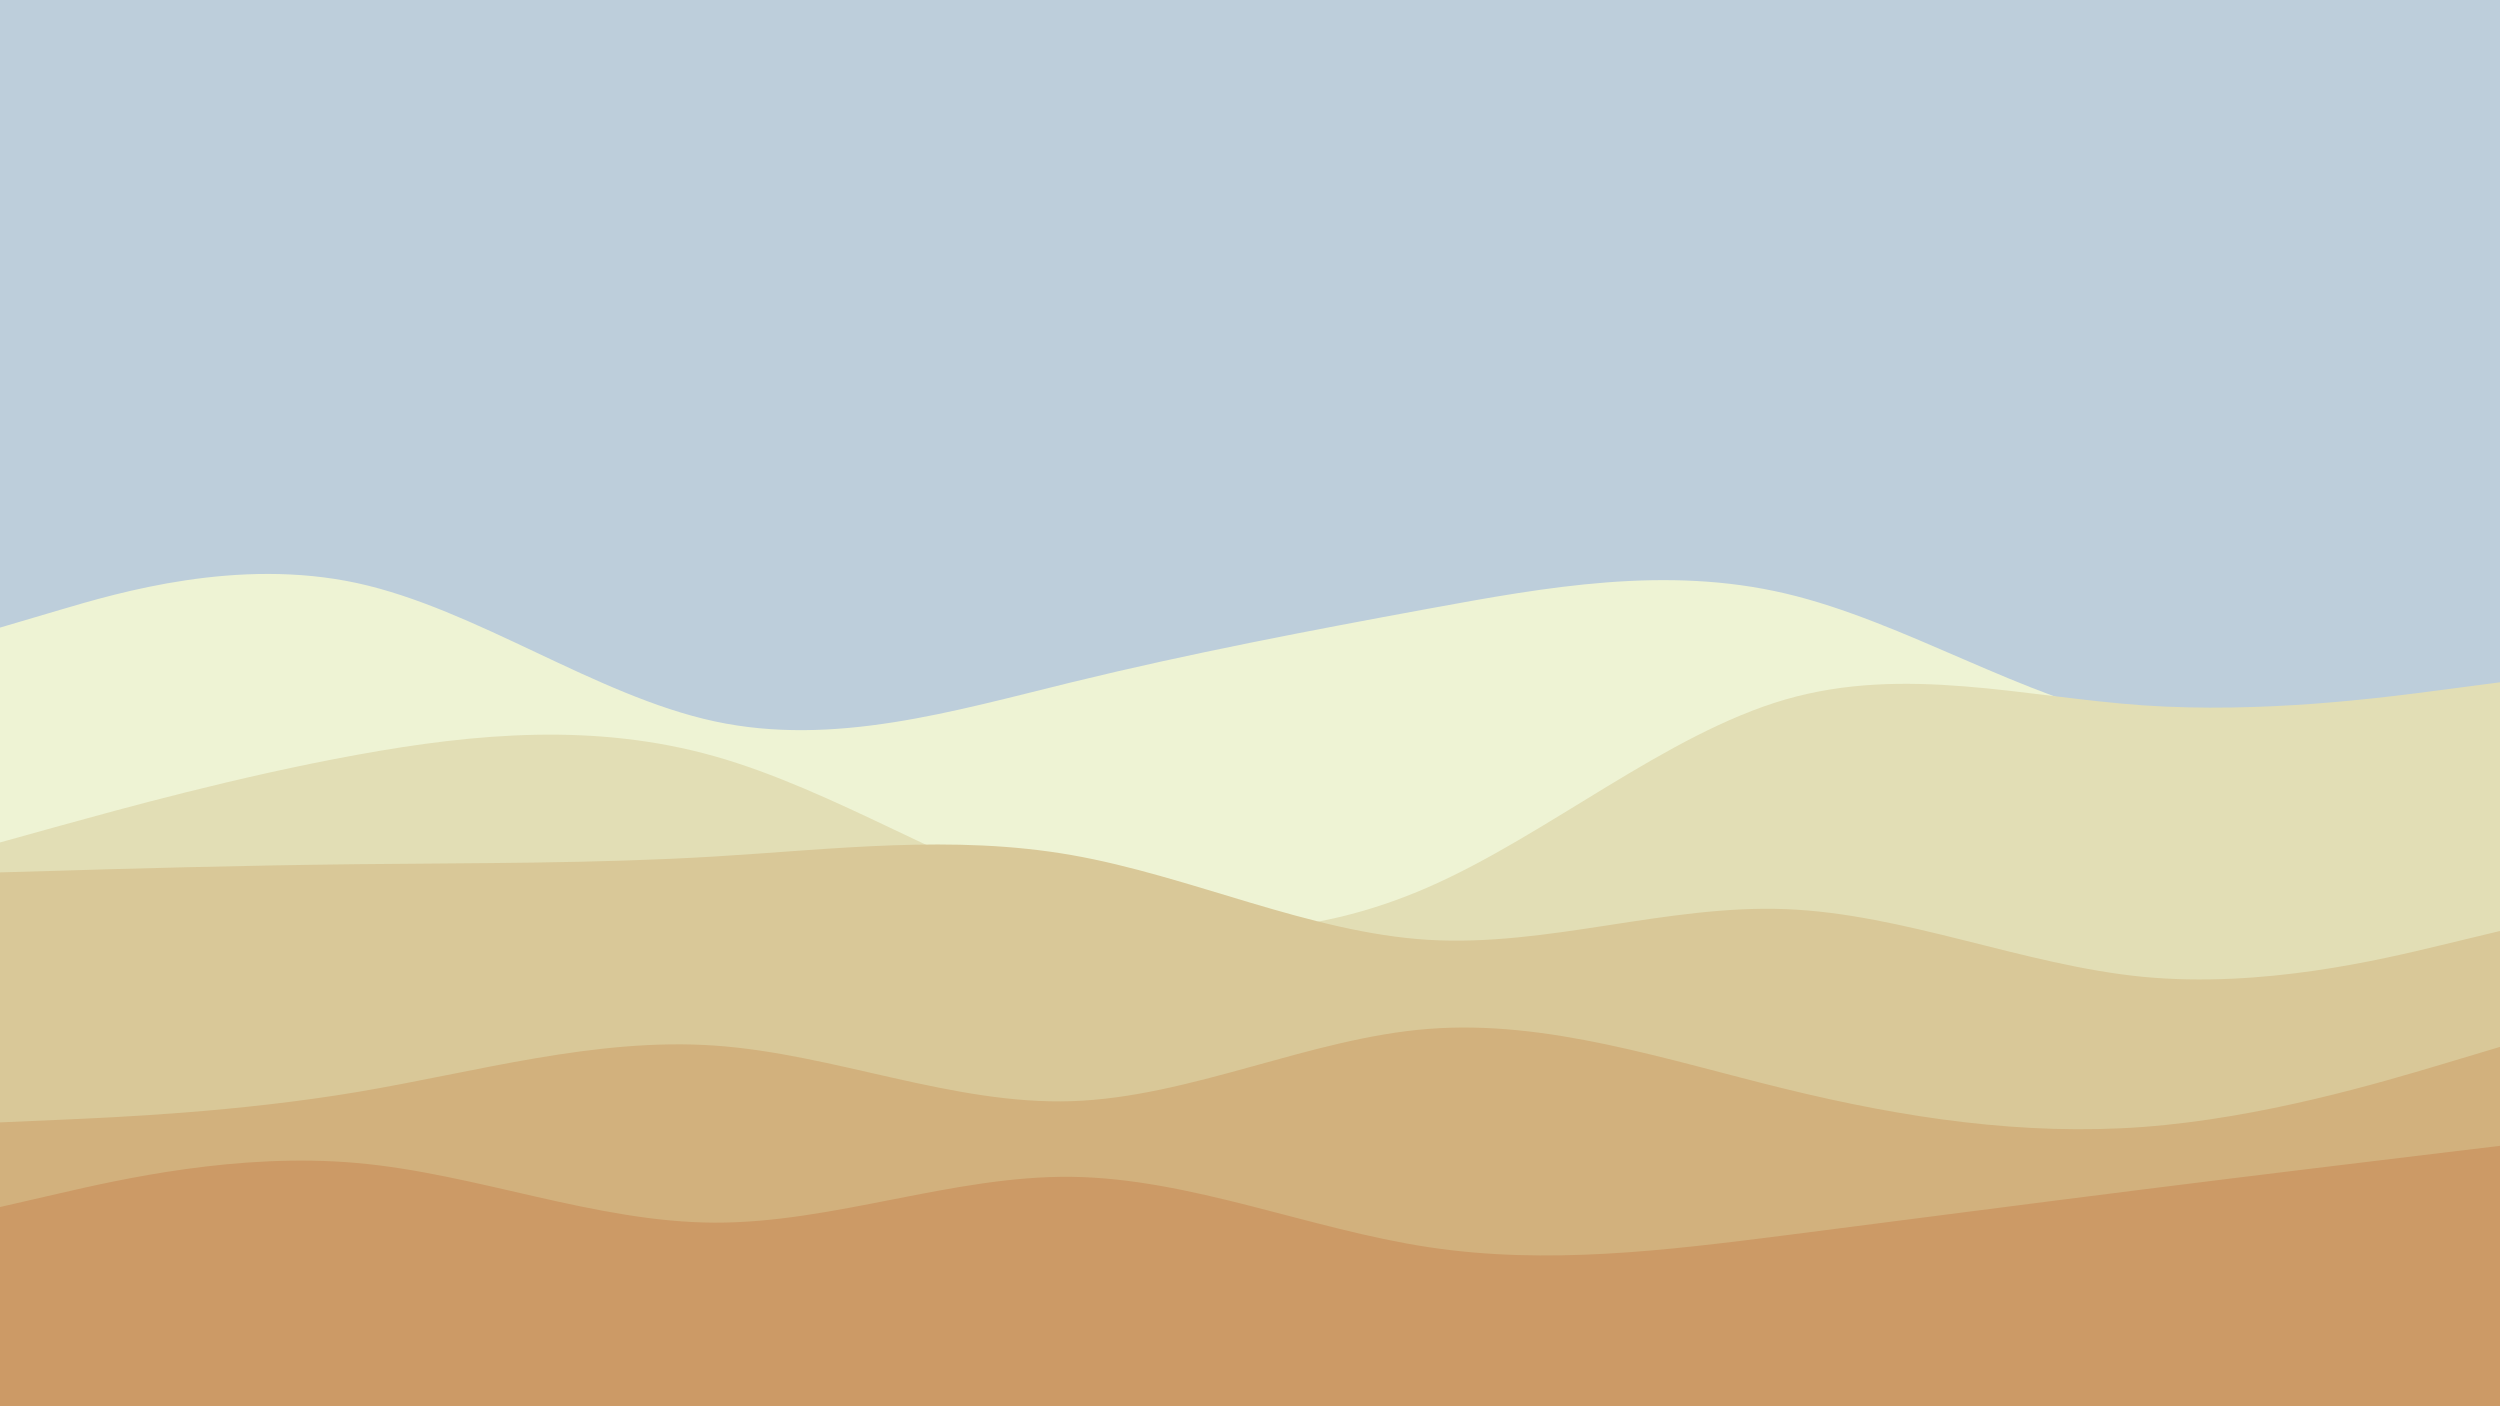 <svg id="visual" viewBox="0 0 1920 1080" width="1920" height="1080" xmlns="http://www.w3.org/2000/svg" xmlns:xlink="http://www.w3.org/1999/xlink" version="1.1"><rect x="0" y="0" width="1920" height="1080" fill="#bdcedb"></rect><path d="M0 482L45.7 468.5C91.3 455 182.7 428 274.2 447.8C365.7 467.7 457.3 534.3 548.8 554C640.3 573.7 731.7 546.3 823 524C914.3 501.7 1005.7 484.3 1097 467.5C1188.3 450.7 1279.7 434.3 1371.2 455.8C1462.7 477.3 1554.3 536.7 1645.8 554.5C1737.3 572.3 1828.7 548.7 1874.3 536.8L1920 525L1920 1081L1874.3 1081C1828.7 1081 1737.3 1081 1645.8 1081C1554.3 1081 1462.7 1081 1371.2 1081C1279.7 1081 1188.3 1081 1097 1081C1005.7 1081 914.3 1081 823 1081C731.7 1081 640.3 1081 548.8 1081C457.3 1081 365.7 1081 274.2 1081C182.7 1081 91.3 1081 45.7 1081L0 1081Z" fill="#eef3d4"></path><path d="M0 647L45.7 634.3C91.3 621.7 182.7 596.3 274.2 579.7C365.7 563 457.3 555 548.8 580.8C640.3 606.7 731.7 666.3 823 695C914.3 723.7 1005.7 721.3 1097 681.3C1188.3 641.3 1279.7 563.7 1371.2 537.2C1462.7 510.7 1554.3 535.3 1645.8 541.7C1737.3 548 1828.7 536 1874.3 530L1920 524L1920 1081L1874.3 1081C1828.7 1081 1737.3 1081 1645.8 1081C1554.3 1081 1462.7 1081 1371.2 1081C1279.7 1081 1188.3 1081 1097 1081C1005.7 1081 914.3 1081 823 1081C731.7 1081 640.3 1081 548.8 1081C457.3 1081 365.7 1081 274.2 1081C182.7 1081 91.3 1081 45.7 1081L0 1081Z" fill="#e2deb5"></path><path d="M0 670L45.7 668.7C91.3 667.3 182.7 664.7 274.2 663.7C365.7 662.7 457.3 663.3 548.8 657.8C640.3 652.3 731.7 640.7 823 656.7C914.3 672.7 1005.7 716.3 1097 721.8C1188.3 727.3 1279.7 694.7 1371.2 698.2C1462.7 701.7 1554.3 741.3 1645.8 750.2C1737.3 759 1828.7 737 1874.3 726L1920 715L1920 1081L1874.3 1081C1828.7 1081 1737.3 1081 1645.8 1081C1554.3 1081 1462.7 1081 1371.2 1081C1279.7 1081 1188.3 1081 1097 1081C1005.7 1081 914.3 1081 823 1081C731.7 1081 640.3 1081 548.8 1081C457.3 1081 365.7 1081 274.2 1081C182.7 1081 91.3 1081 45.7 1081L0 1081Z" fill="#d9c898"></path><path d="M0 862L45.7 860C91.3 858 182.7 854 274.2 838.7C365.7 823.3 457.3 796.7 548.8 803C640.3 809.3 731.7 848.7 823 845.7C914.3 842.7 1005.7 797.3 1097 790.2C1188.3 783 1279.7 814 1371.2 836.3C1462.7 858.7 1554.3 872.3 1645.8 865.5C1737.3 858.7 1828.7 831.3 1874.3 817.7L1920 804L1920 1081L1874.3 1081C1828.7 1081 1737.3 1081 1645.8 1081C1554.3 1081 1462.7 1081 1371.2 1081C1279.7 1081 1188.3 1081 1097 1081C1005.7 1081 914.3 1081 823 1081C731.7 1081 640.3 1081 548.8 1081C457.3 1081 365.7 1081 274.2 1081C182.7 1081 91.3 1081 45.7 1081L0 1081Z" fill="#d2b17d"></path><path d="M0 927L45.7 916.5C91.3 906 182.7 885 274.2 893.2C365.7 901.3 457.3 938.7 548.8 939C640.3 939.3 731.7 902.7 823 903.8C914.3 905 1005.7 944 1097 957.8C1188.3 971.7 1279.7 960.3 1371.2 948.7C1462.7 937 1554.3 925 1645.8 913.5C1737.3 902 1828.7 891 1874.3 885.5L1920 880L1920 1081L1874.3 1081C1828.7 1081 1737.3 1081 1645.8 1081C1554.3 1081 1462.7 1081 1371.2 1081C1279.7 1081 1188.3 1081 1097 1081C1005.7 1081 914.3 1081 823 1081C731.7 1081 640.3 1081 548.8 1081C457.3 1081 365.7 1081 274.2 1081C182.7 1081 91.3 1081 45.7 1081L0 1081Z" fill="#cc9a66"></path></svg>